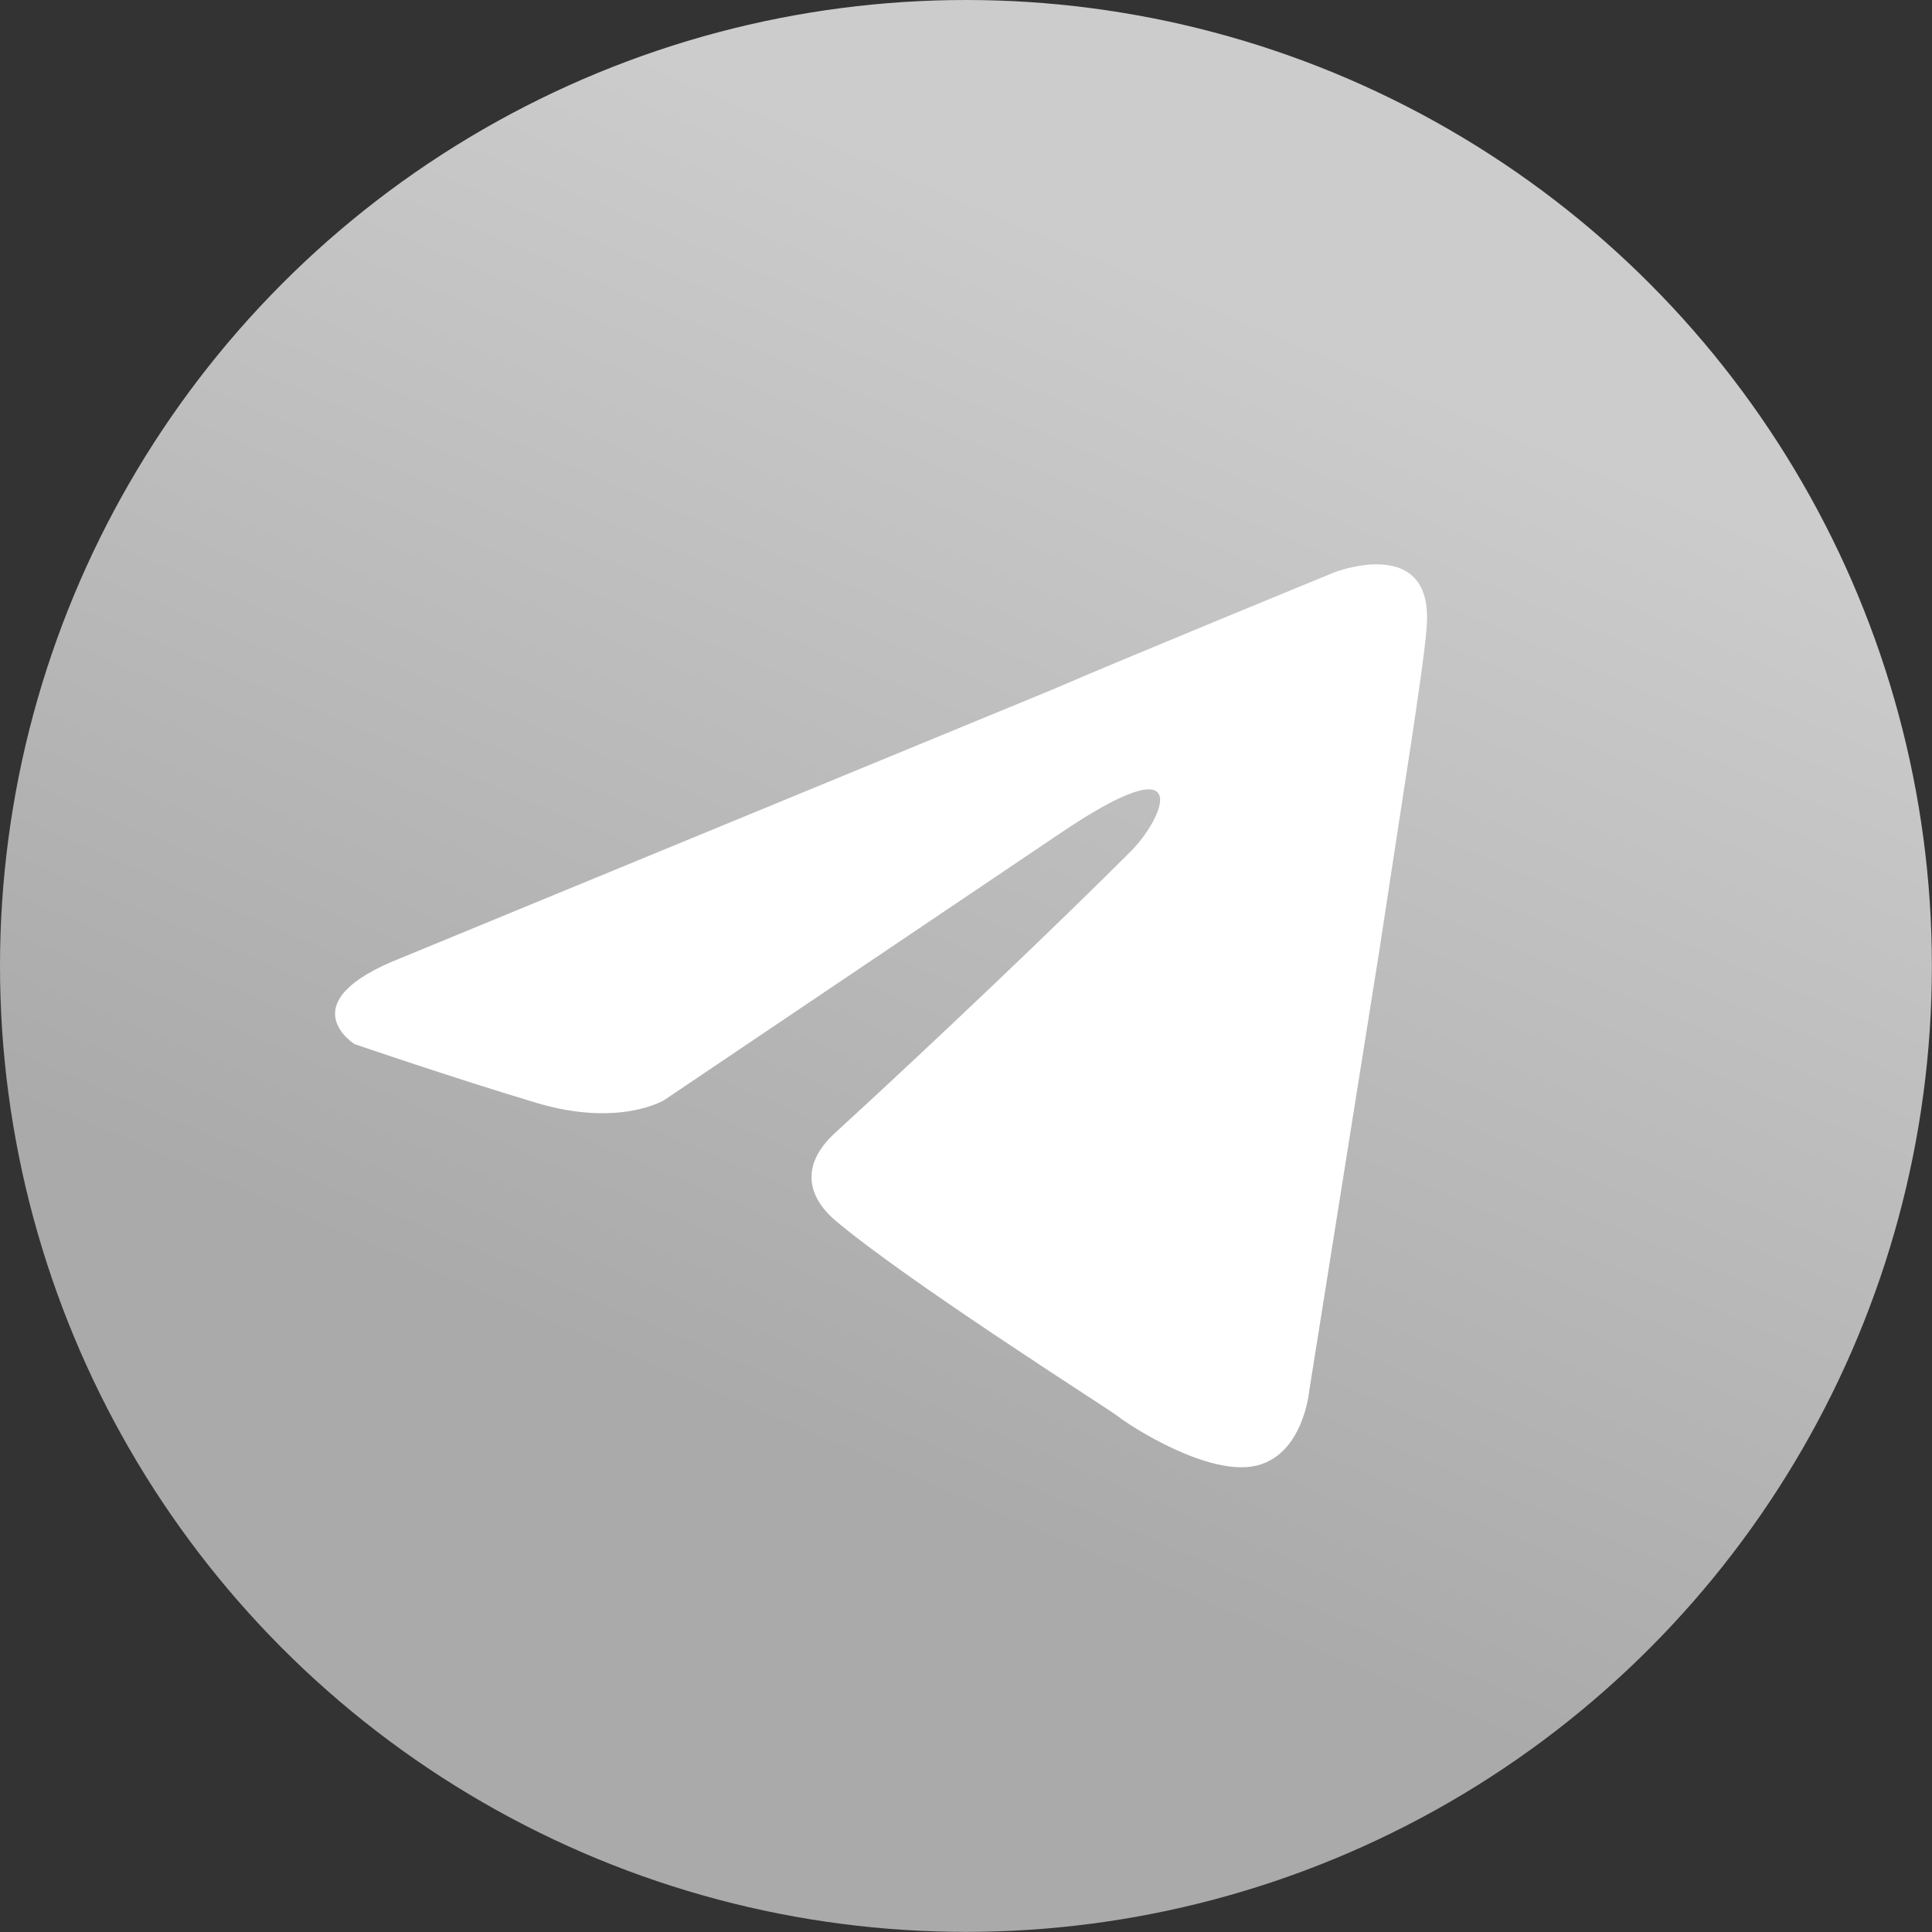<svg xmlns="http://www.w3.org/2000/svg" viewBox="0 0 240 240"><rect x="0" y="0" width="240" height="240" fill="#333333" stroke="none"/><defs><linearGradient id="A" x1="46.136" x2="28.836" y1="11.536" y2="51.9" gradientUnits="userSpaceOnUse"><stop stop-color="#cccccc" offset="0"/><stop stop-color="#aaaaaa" offset="1"/></linearGradient></defs><g transform="matrix(3.468 0 0 3.468 0 -0)"><circle cy="34.6" cx="34.6" r="34.6" fill="url(#A)"/><path d="M14.4 34.3l23.3-9.6c2.3-1 10.1-4.2 10.1-4.2s3.6-1.4 3.3 2c-.1 1.4-.9 6.3-1.7 11.6l-2.5 15.7s-.2 2.3-1.9 2.7-4.5-1.4-5-1.8c-.4-.3-7.5-4.8-10.1-7-.7-.6-1.5-1.8.1-3.2 3.6-3.3 7.9-7.4 10.5-10 1.2-1.2 2.4-4-2.6-.6l-14.1 9.5s-1.6 1-4.6.1-6.5-2.1-6.5-2.1-2.4-1.5 1.7-3.1z" fill="#fff"/></g></svg>
